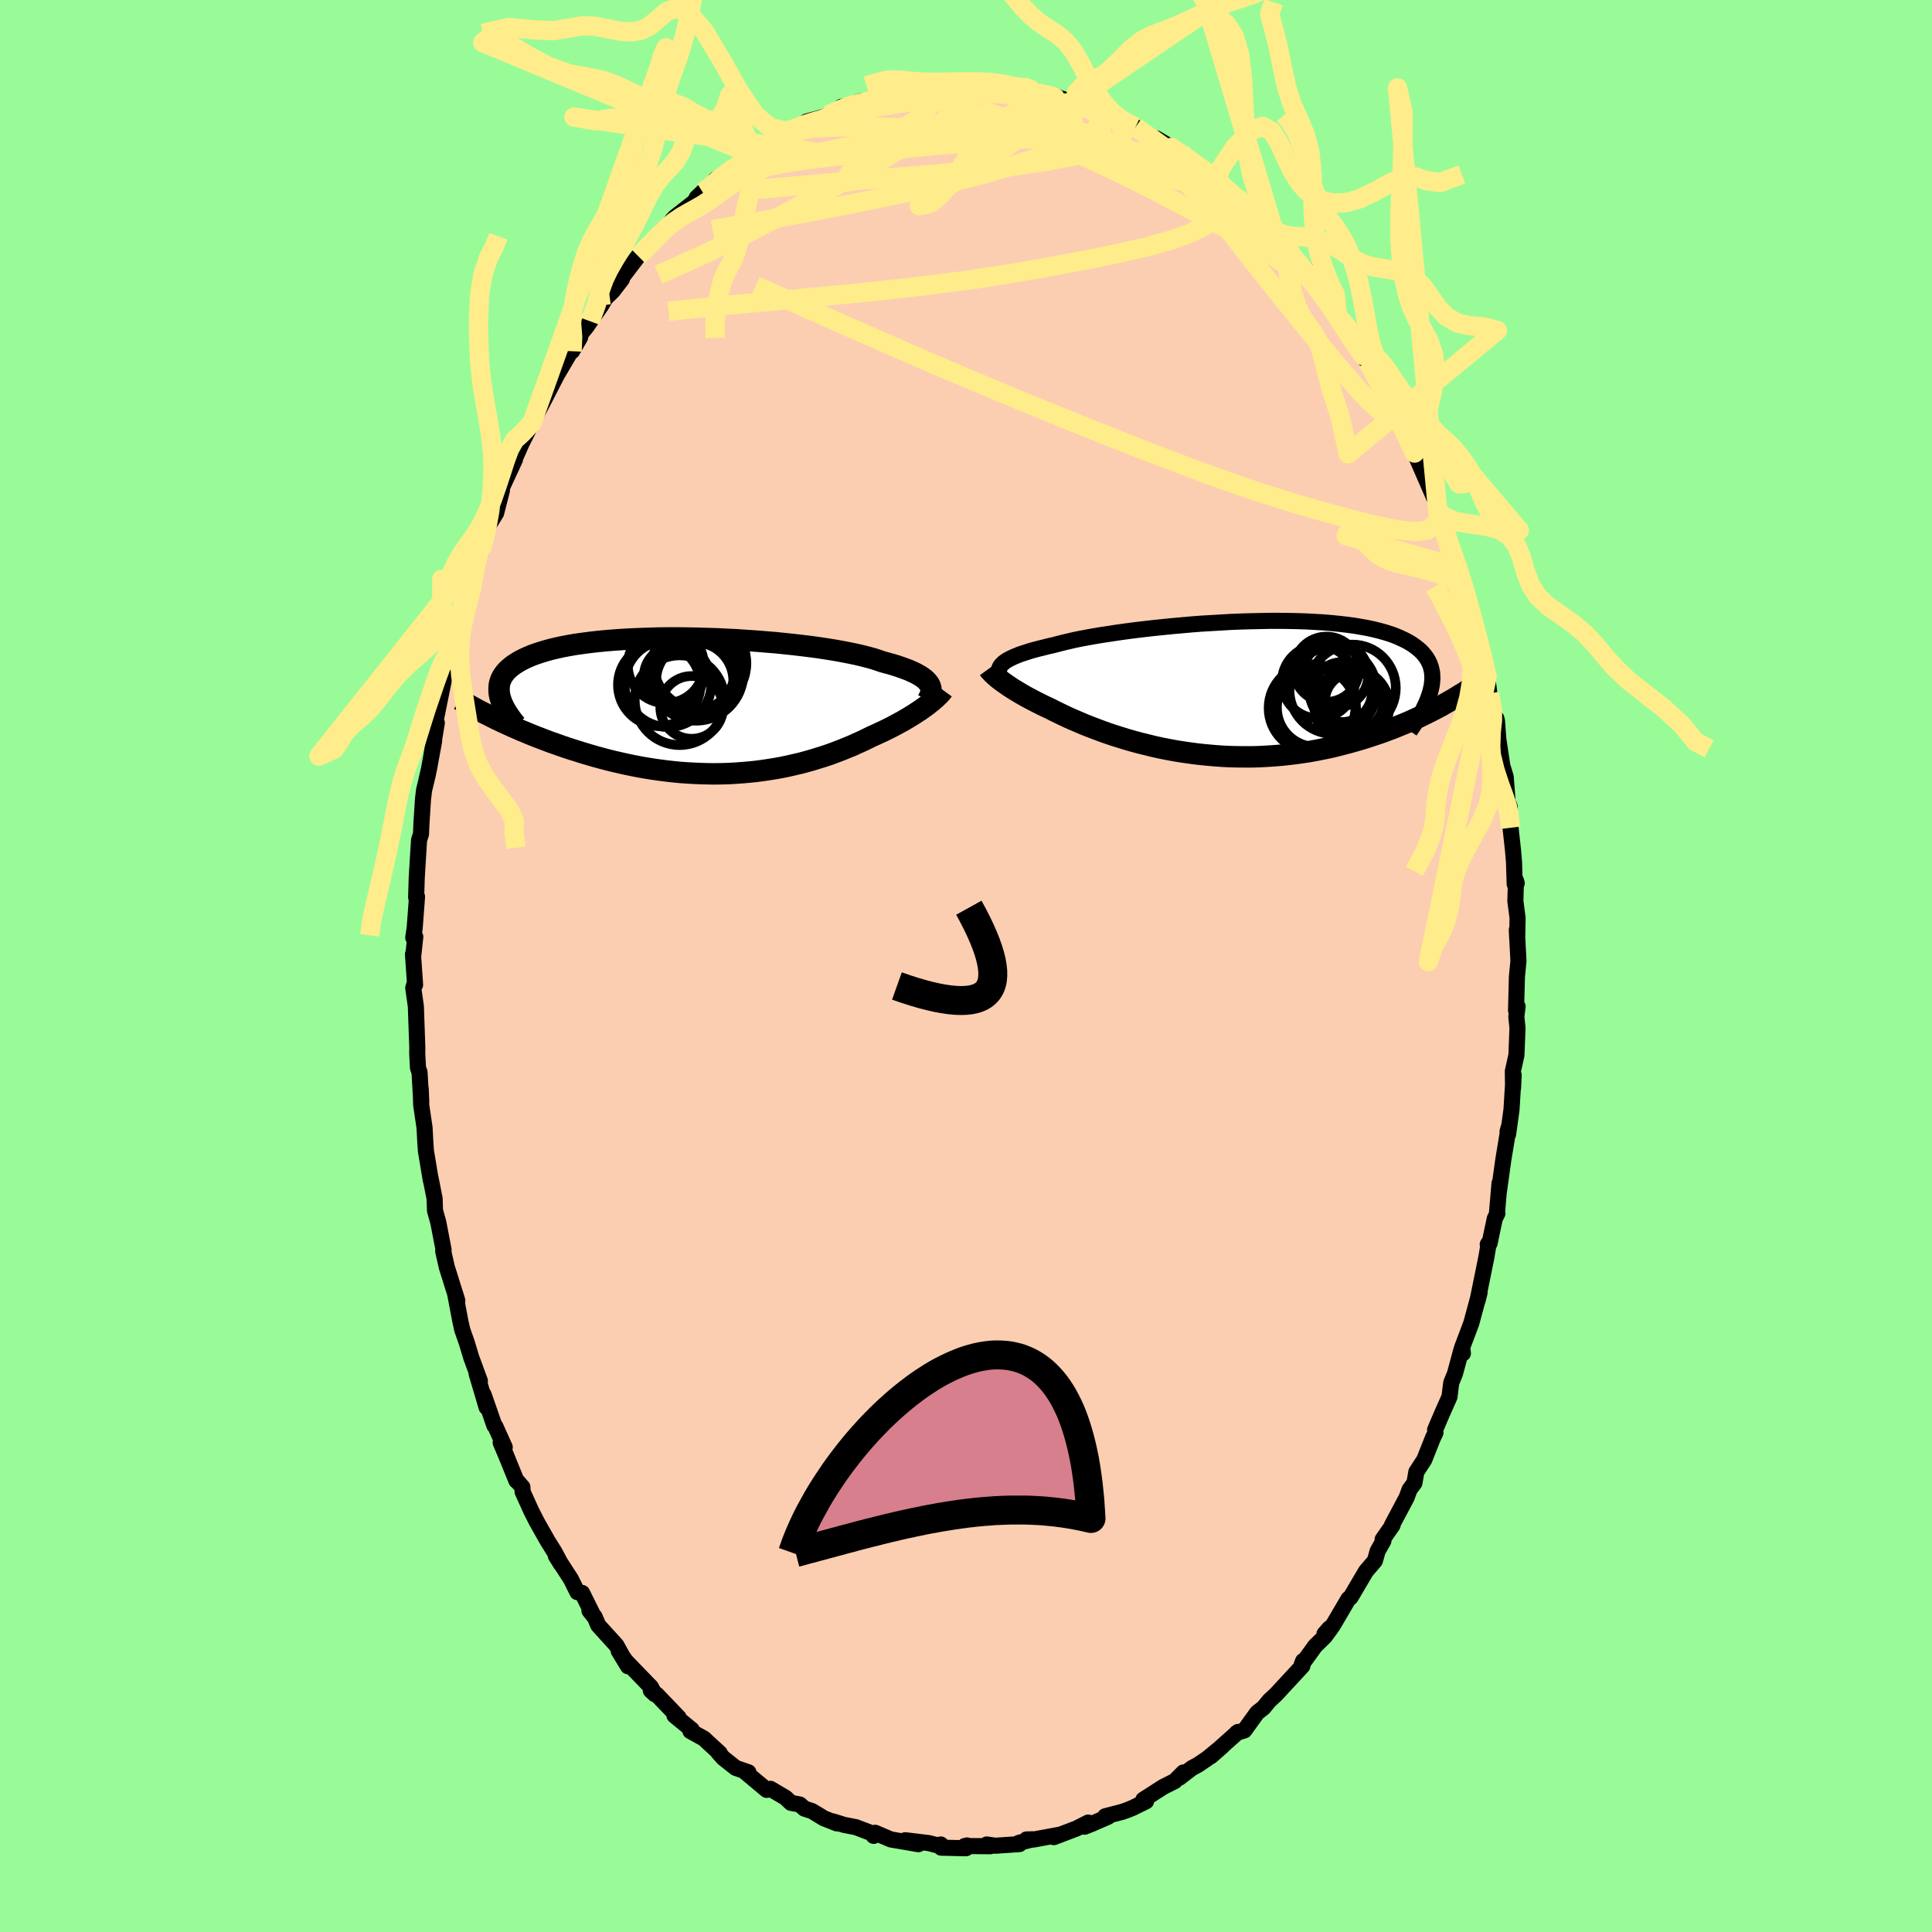 <svg xmlns="http://www.w3.org/2000/svg" width="500" height="500" viewBox="-100 -100 200 200"><defs><clipPath id="c"><path d="m23.78-2.27-.12-.16-.15-.17-.17-.16-.21-.16-.23-.16-.26-.15-.29-.16-.33-.15-.35-.16-.38-.14-.41-.15-.44-.15-.46-.14-.5-.14-.52-.14-.43-.15-.49-.16-.54-.15-.58-.15-.64-.15-.67-.14-.72-.14-.76-.14-.8-.13-.84-.13-.87-.12-.89-.11-.93-.11-.95-.1-.97-.1-.99-.08-1-.08-1.01-.07-1.03-.07-1.03-.05-1.02-.05-1.03-.03L-.26-7l-1.02-.02-1-.01h-1l-.98.01-.97.03-.94.03-.92.04-.9.05-.87.06-.85.07-.82.08-.79.09-.75.1-.73.1-.69.12-.65.12-.63.14-.59.14-.55.15-.53.16-.48.16-.46.17-.42.18-.39.18-.37.19-.33.2-.3.19-.28.21-.25.21-.22.21-.19.22-.17.23-.14.23-.11.24-.09.25-.06.24-.03.26-.01.25.01.26.03.27.06.27-.53 2.23.42.2.44.21.44.2.46.21.46.2.47.21.49.2.5.21.5.2.52.2.52.2.53.2.55.19.55.2.56.19.58.19.58.18.6.19.61.18.62.18.63.17.63.17.65.16.66.15.66.15.68.14.67.13.69.12.69.11.7.1.7.09.71.08.71.07.71.05.71.04.71.03.72.02.71.01.71-.01.72-.02.7-.04.71-.05.7-.06.7-.07.69-.09.68-.1.68-.11.67-.12.67-.14.65-.15.65-.15.63-.17.63-.18.61-.19.61-.19.59-.2.58-.22.56-.21.56-.23.54-.22.52-.24.52-.23.5-.24.48-.24.45-.2.43-.2.43-.2.42-.21.4-.2.39-.21.39-.21.37-.2.35-.21.35-.21.33-.2.32-.21.31-.2.29-.2.28-.2"/></clipPath><clipPath id="b"><path d="m-23.8-2.6.16-.12.19-.13.21-.12.24-.12.27-.13.29-.12.32-.13.35-.12.38-.12.4-.13.43-.12.46-.12.49-.12.51-.13.54-.12.45-.12.51-.13.55-.13.6-.14.64-.13.69-.13.73-.13.77-.13.81-.12.84-.13.87-.12.91-.12.93-.11.95-.11.97-.1.99-.1 1.01-.09 1.01-.09 1.02-.08 1.03-.06 1.03-.06 1.02-.06 1.02-.04 1.02-.03 1-.02.99-.02h.97l.96.01.94.02.91.03.89.05.87.05.83.07.81.08.77.09.75.1.71.12.67.12.65.14.6.15.58.16.54.17.5.18.47.2.43.2.41.21.37.22.34.23.31.24.28.24.25.25.22.27.2.27.16.28.14.29.11.3.08.31.06.31.02.33.01.33-.03.34-.04.35-.08.35-.09.36 1.56 1.15-.41.24-.44.23-.44.23-.45.23-.47.23-.47.23-.49.22-.5.23-.52.22-.52.21-.53.22-.55.21-.56.21-.57.2-.58.19-.6.2-.61.19-.62.18-.64.18-.65.17-.66.17-.67.16-.69.14-.7.14-.71.13-.72.11-.73.1-.74.09-.75.08-.75.06-.76.05-.77.04-.78.02h-.77l-.78-.01-.79-.02-.78-.04-.79-.06-.78-.07-.78-.08-.78-.1-.77-.11-.77-.12-.76-.14-.76-.15-.74-.16-.73-.18-.73-.18-.71-.19-.7-.2-.68-.21-.67-.21-.65-.22-.64-.23-.61-.23-.6-.23-.58-.23-.56-.24-.54-.23-.52-.23-.49-.23-.47-.23-.46-.22-.42-.22-.43-.2-.42-.2-.4-.2-.39-.2-.38-.2-.36-.19-.34-.19-.33-.19-.32-.19-.3-.18-.29-.18-.27-.18-.25-.17-.24-.17-.23-.16"/></clipPath><filter id="a"><feTurbulence baseFrequency=".05" numOctaves="3" result="noise" type="noise"/><feDisplacementMap in="SourceGraphic" in2="noise" scale="2"/></filter></defs><rect width="100%" height="100%" x="-100" y="-100" fill="#98FB98"/><path fill="#FBCEB1" stroke="#000" stroke-linejoin="round" stroke-width="1.667" d="m57.19-.53-.16 1.66-.09 3.46.16-.4-.13 1.04.12 1.19-.11 2.81-.37 1.66.02 1.75.06-1.35-.22 3.58-.35 2.54-.06-.26.12-.45-.55 3.31-.46 3.31.06-.82-.26 3.02.04.09-.27.53-.54 2.57-.19.11.11-.17-.25 1.49-.91 4.49.21-.84L52.3 37l-.49 1.3-.45 1.19.08.61-.16-.36-.66 2.45-.39.96-.18 1.45-.77 1.73-.72 1.69.04.29-.25.51-.91 2.29-.82 1.26-.2 1.15-.5.67-.31.84-1.52 2.86h.07l-1.03 1.47.08.15-.6 1.06-.28 1-.93 1.09-1.59 2.7-.22.16-1.64 2.79-.38.3-.46.53.69-.62-.65.89-1.01.99-1.39 1.92.15-.38-.08.52-2.73 2.95-.68.63-.61.74-.65.51-.09.12-1.24 1.72-.79.25.13-.09-2.82 2.52 1.19-1.04-1.56 1.28-.98.66-.6.32-1.3 1 .42-.55-.9.9-1.19.6-2.06 1.32.28.17-1.34.66-.53.22-.55.2-1.81.47.3.05-1.68.73-.75.3.37-.43-1.22.62-2.34.89.71-.27-2.81.52-.73-.01.67-.02-1.46.37.06.13-2.49.17-.89-.13.36.18-2.64-.02.24-.06-.11.29-2.57-.06-.04-.33-.35.09-.87-.23-2.46-.3 1.36.41-2.85-.49-1.62-.69-.16.32-.1-.12.34.01-2.08-.79-1.23-.24-1.15-.36.42.21-1.35-.53-1.23-.75-.78-.25-.49-.43-.91-.17-.56-.53-1.56-.92-.39.11-2.17-1.81.28-.01-1.32-.46-1.29-1.02-.53-.6.17.1-1.26-1.16-.37-.35-1.41-.78.14-.14-1.79-1.47.43.2-2.27-2.37-.61-.42.41.38-.39-.73-2.61-2.7-.73-1.04.96 1.58-1.2-2.17-1.88-2.07-.38-.89-.53-.62.4.5-1.16-2.34-.49-.08-.67-1.35-1.56-2.41.54.87-.68-1.28-.68-1.08-1.15-2.03-.57-1.12-.9-1.99-.02-.48-.59-.68-.03.02-1.06-2.61-.57-1.34.42.48-.97-2.16-.1-.08-1.12-3.22.31 1.32-1.03-3.48.34.76-.9-2.44-.45-1.5-.48-1.37-.2-.91-.54-2.85.23.75-.82-2.62-.26-.82-.38-1.68.04-.14-.55-2.85-.34-1.22-.04-1.24-.44-2.21.05.34-.51-3.06-.06-.88-.08-1.52-.35-2.37-.05-1.69.06 1.43-.18-3.11-.16-.45-.08-1.52.01-.58-.15-4.27-.27-1.91.16-.52.03.19-.22-3.16.02.24.22-2.04-.21.08.15-1.02.24-3.21-.09.06.06-2.01.24-3.93.2-.6.05-1.16.16-2.48.11-.91.41-1.7-.21.86.31-1.36.53-2.89-.29 1.56.57-3.44-.22.28.18-.93.8-3.96.24-.84.46-1.48-.12-.65.56-1.59.84-2.75-.13-.42.95-2.81-.29.79.98-2.92.22-.52.46-1.96-.25 1.53.42-1.81 1.04-1.68.6-2.35-.16.06 1.51-3.25-.1.1.74-1.67.07-.15 1.06-2.11-.45.58.91-1.45.63-1.18 1.92-3.73-.32.65 1.26-2.14.19-.11.84-1.45-.78.68 1.43-1.76.39-.57 1.13-1.63.45-.77.75-.73.95-1.23-.76.84 1.68-2.22.77-1 1.53-1.44 1.02-1.32.72-.58.26-.42.3-.31 2.04-1.6.19-.39 1.01-.96-.41.38.88-.64.46-.66 2.49-1.52.7-.79-.32.15 1.07-.37.27-.58 1.57-.63 1.81-1.24.06-.07.21-.11 2.03-.74-.48-.09 2.36-.64.37-.18.91-.72.35-.02 1.68-.55-.22.25.94-.24 1.87-.67.74-.29-.19.26 1.22-.25 1.14-.25-.24-.01 1.74-.02.98-.08 1.25-.36.49.07 2.27.01.12-.13 1.1.17.97.07h1.26l-.8.19.24-.06 2 .42-.18-.38 1.15.23 2.45.62-.87-.22 3.13.95-1.28-.16.94.05 1.7.54 1.91.75.57.29-.43.09 2 .58.43.25.97.72.56.35.64.12 1.55.92.24.61h.79l.83.75 1.54 1.05 1.32.91-.44-.34.55.49 1.69 1.63.19.02 1.33 1.28.31.34.73.73 1.66 1.53.21.78 1.6 1.44.07.15-.38-.32 1.85 1.74 1.25 1.91-.15-.21 1.5 1.94-.95-1.14 1.42 2.11.45.49.82.99.56 1.61 1.34 1.8-.04-.1.66.96-.02.41 1.57 2.53.39.82.76.98.11.71.59 1.58 1.02 1.76-.48-.82.28.52 2.18 5 .33 1.37-.13-.5.33.51.32 1.5.75 2.23.32.49.58 2.14-.18-.88.33.87.96 3.09.42 2.08-.19-.35.68 2.21.17.11.5 2.85.14.41.23 1.77.55 2.49.17.08.07.29.13 1.81.42 2.81.35 1.14.26 3.36.16-.23-.06-.2.14 2.34.26 2.36.1 1.19.07 2.28.21-.09-.08-.28-.06 2.12.23 1.76-.04 2.1-.04-.87.17 3.21-.16 1.66" filter="url(#a)"/><path fill="#fff" d="m-23.8-2.6.16-.12.19-.13.21-.12.24-.12.27-.13.29-.12.32-.13.35-.12.38-.12.4-.13.43-.12.46-.12.49-.12.51-.13.54-.12.45-.12.51-.13.55-.13.6-.14.64-.13.69-.13.73-.13.77-.13.81-.12.84-.13.87-.12.91-.12.93-.11.95-.11.97-.1.99-.1 1.01-.09 1.01-.09 1.02-.08 1.03-.06 1.03-.06 1.02-.06 1.02-.04 1.02-.03 1-.02.99-.02h.97l.96.01.94.02.91.03.89.05.87.05.83.07.81.08.77.09.75.1.71.12.67.12.65.14.6.15.58.16.54.17.5.18.47.2.43.2.41.21.37.22.34.23.31.24.28.24.25.25.22.27.2.27.16.28.14.29.11.3.08.31.06.31.02.33.01.33-.03.34-.04.35-.08.35-.09.36 1.56 1.15-.41.24-.44.23-.44.23-.45.23-.47.23-.47.23-.49.22-.5.23-.52.22-.52.21-.53.22-.55.21-.56.21-.57.2-.58.19-.6.2-.61.19-.62.18-.64.18-.65.17-.66.17-.67.16-.69.14-.7.14-.71.13-.72.11-.73.1-.74.09-.75.08-.75.06-.76.05-.77.04-.78.02h-.77l-.78-.01-.79-.02-.78-.04-.79-.06-.78-.07-.78-.08-.78-.1-.77-.11-.77-.12-.76-.14-.76-.15-.74-.16-.73-.18-.73-.18-.71-.19-.7-.2-.68-.21-.67-.21-.65-.22-.64-.23-.61-.23-.6-.23-.58-.23-.56-.24-.54-.23-.52-.23-.49-.23-.47-.23-.46-.22-.42-.22-.43-.2-.42-.2-.4-.2-.39-.2-.38-.2-.36-.19-.34-.19-.33-.19-.32-.19-.3-.18-.29-.18-.27-.18-.25-.17-.24-.17-.23-.16" filter="url(#a)" transform="translate(27.67 -28.78)"/><path fill="#fff" d="m23.78-2.27-.12-.16-.15-.17-.17-.16-.21-.16-.23-.16-.26-.15-.29-.16-.33-.15-.35-.16-.38-.14-.41-.15-.44-.15-.46-.14-.5-.14-.52-.14-.43-.15-.49-.16-.54-.15-.58-.15-.64-.15-.67-.14-.72-.14-.76-.14-.8-.13-.84-.13-.87-.12-.89-.11-.93-.11-.95-.1-.97-.1-.99-.08-1-.08-1.01-.07-1.03-.07-1.03-.05-1.02-.05-1.03-.03L-.26-7l-1.02-.02-1-.01h-1l-.98.01-.97.03-.94.03-.92.04-.9.05-.87.06-.85.07-.82.08-.79.09-.75.1-.73.1-.69.12-.65.12-.63.14-.59.14-.55.15-.53.16-.48.16-.46.17-.42.18-.39.18-.37.19-.33.2-.3.19-.28.21-.25.21-.22.21-.19.22-.17.23-.14.23-.11.24-.09.25-.06.24-.03.26-.01.25.01.26.03.27.06.27-.53 2.23.42.2.44.21.44.2.46.21.46.2.47.21.49.2.5.21.5.2.52.2.52.2.53.2.55.19.55.2.56.19.58.19.58.18.6.19.61.18.62.18.63.17.63.17.65.16.66.15.66.15.68.14.67.13.69.12.69.11.7.1.7.09.71.08.71.07.71.05.71.04.71.03.72.02.71.01.71-.01.72-.02.7-.04.71-.05.7-.06.7-.07.69-.09.68-.1.68-.11.67-.12.67-.14.65-.15.65-.15.63-.17.63-.18.61-.19.61-.19.59-.2.58-.22.56-.21.56-.23.54-.22.52-.24.52-.23.5-.24.48-.24.45-.2.43-.2.43-.2.42-.21.4-.2.39-.21.39-.21.37-.2.35-.21.35-.21.33-.2.32-.21.31-.2.29-.2.28-.2" filter="url(#a)" transform="translate(-27.6 -26.93)"/><g fill="none" stroke="#000" transform="translate(27.67 -28.78)"><path stroke-linejoin="round" stroke-width="1.667" d="m-24.17-1.36-.05-.12-.03-.13-.01-.12v-.13l.02-.12.05-.12.06-.13.09-.12.11-.12.13-.13.16-.12.19-.13.21-.12.24-.12.27-.13.29-.12.32-.13.35-.12.38-.12.4-.13.43-.12.46-.12.49-.12.51-.13.54-.12.45-.12.51-.13.55-.13.6-.14.64-.13.69-.13.73-.13.77-.13.81-.12.84-.13.87-.12.91-.12.93-.11.95-.11.97-.1.99-.1 1.01-.09 1.01-.09 1.02-.08 1.03-.06 1.03-.06 1.02-.06 1.02-.04 1.02-.03 1-.02.99-.02h.97l.96.01.94.02.91.03.89.05.87.05.83.07.81.08.77.09.75.1.71.12.67.12.65.14.6.15.58.16.54.17.5.18.47.2.43.2.41.21.37.22.34.23.31.24.28.24.25.25.22.27.2.27.16.28.14.29.11.3.08.31.06.31.02.33.01.33-.03.34-.04.35-.08.35-.09.36-.12.37-.14.38-.16.38-.18.39-.2.4-.23.4-.24.41-.25.41-.28.42-.29.42" filter="url(#a)"/><path stroke-linejoin="round" stroke-width="2.222" d="m-25.33-1.98.08.11.1.11.11.12.12.13.14.13.15.14.16.14.18.15.2.15.21.16.23.16.24.17.25.17.27.18.29.18.3.18.32.19.33.19.34.19.36.19.38.2.39.2.4.2.42.2.43.2.42.22.46.22.47.23.49.23.52.23.54.23.56.24.58.23.6.23.61.23.64.23.65.22.67.21.68.21.7.2.71.19.73.18.73.18.74.16.76.15.76.14.77.12.77.11.78.1.78.08.78.07.79.06.78.04.79.02.78.01h.77l.78-.02.77-.04.76-.05.75-.06.75-.08.74-.09.73-.1.72-.11.71-.13.7-.14.69-.14.67-.16.66-.17.65-.17.64-.18.62-.18.61-.19.6-.2.58-.19.57-.2.56-.21.55-.21.53-.22.52-.21.52-.22.5-.23.49-.22.47-.23.47-.23.45-.23.44-.23.44-.23.41-.24.41-.23.4-.23.38-.23.37-.23.37-.22.35-.23.34-.22.33-.22.32-.22.31-.22" filter="url(#a)"/><circle cx="8.812" cy="-.627" r="3.776" clip-path="url(#b)" filter="url(#a)"/><circle cx="8.182" cy="2.078" r="4.524" clip-path="url(#b)" filter="url(#a)"/><circle cx="8.577" cy="2.033" r="4.062" clip-path="url(#b)" filter="url(#a)"/><circle cx="11.252" cy=".423" r="3.102" clip-path="url(#b)" filter="url(#a)"/><circle cx="9.642" cy="-1.942" r="3.38" clip-path="url(#b)" filter="url(#a)"/><circle cx="10.572" cy="-1.367" r="3.408" clip-path="url(#b)" filter="url(#a)"/><circle cx="12.272" cy="1.888" r="3.882" clip-path="url(#b)" filter="url(#a)"/><circle cx="12.327" cy=".003" r="4.496" clip-path="url(#b)" filter="url(#a)"/><circle cx="12.512" cy="1.418" r="3.032" clip-path="url(#b)" filter="url(#a)"/><circle cx="10.322" cy=".243" r="4.506" clip-path="url(#b)" filter="url(#a)"/></g><g fill="none" stroke="#000" transform="translate(-27.6 -26.93)"><path stroke-linejoin="round" stroke-width="2.222" d="m23.59-.54.11-.18.1-.18.08-.17.05-.18.04-.17.01-.17-.01-.17-.04-.17-.06-.17-.09-.17-.12-.16-.15-.17-.17-.16-.21-.16-.23-.16-.26-.15-.29-.16-.33-.15-.35-.16-.38-.14-.41-.15-.44-.15-.46-.14-.5-.14-.52-.14-.43-.15-.49-.16-.54-.15-.58-.15-.64-.15-.67-.14-.72-.14-.76-.14-.8-.13-.84-.13-.87-.12-.89-.11-.93-.11-.95-.1-.97-.1-.99-.08-1-.08-1.01-.07-1.03-.07-1.03-.05-1.02-.05-1.03-.03L-.26-7l-1.02-.02-1-.01h-1l-.98.01-.97.03-.94.03-.92.04-.9.05-.87.06-.85.07-.82.08-.79.09-.75.1-.73.1-.69.12-.65.12-.63.14-.59.14-.55.15-.53.16-.48.16-.46.17-.42.18-.39.18-.37.19-.33.2-.3.19-.28.21-.25.21-.22.21-.19.22-.17.23-.14.23-.11.24-.09.25-.06.24-.03.26-.01.25.01.26.03.27.06.27.08.27.1.28.12.28.14.29.16.28.18.3.2.29.21.3.23.3.25.3" filter="url(#a)"/><path stroke-linejoin="round" stroke-width="2.222" d="m25.23-1.63-.11.15-.13.16-.15.16-.17.16-.18.18-.2.17-.21.19-.24.18-.24.2-.26.19-.28.2-.29.2-.31.2-.32.21-.33.2-.35.21-.35.21-.37.2-.39.21-.39.21-.4.2-.42.21-.43.2-.43.2-.45.2-.48.24-.5.24-.52.23-.52.24-.54.22-.56.23-.56.21-.58.22-.59.2-.61.19-.61.19-.63.18-.63.17-.65.15-.65.15-.67.14-.67.12-.68.11-.68.1-.69.09-.7.07-.7.06-.71.05-.7.04-.72.02-.71.01-.71-.01-.72-.02-.71-.03-.71-.04-.71-.05-.71-.07-.71-.08-.7-.09-.7-.1-.69-.11-.69-.12-.67-.13-.68-.14-.66-.15-.66-.15-.65-.16-.63-.17-.63-.17-.62-.18-.61-.18-.6-.19-.58-.18-.58-.19-.56-.19-.55-.2-.55-.19-.53-.2-.52-.2-.52-.2-.5-.2-.5-.21-.49-.2-.47-.21-.46-.2-.46-.21-.44-.2-.44-.21-.42-.2-.41-.21-.4-.2-.4-.2-.38-.19-.37-.2-.36-.2-.35-.19-.34-.19-.33-.19-.32-.19" filter="url(#a)"/><circle cx="-.333" cy="-3.339" r="4.874" clip-path="url(#c)" filter="url(#a)"/><circle cx="-3.468" cy="-4.214" r="3.938" clip-path="url(#c)" filter="url(#a)"/><circle cx="-3.258" cy="-2.299" r="4.496" clip-path="url(#c)" filter="url(#a)"/><circle cx="-.483" cy="-2.589" r="3.996" clip-path="url(#c)" filter="url(#a)"/><circle cx="-2.678" cy="-3.079" r="3.064" clip-path="url(#c)" filter="url(#a)"/><circle cx="-4.158" cy="-2.174" r="4.27" clip-path="url(#c)" filter="url(#a)"/><circle cx=".067" cy="-4.404" r="4.798" clip-path="url(#c)" filter="url(#a)"/><circle cx="-.573" cy="-3.789" r="4.298" clip-path="url(#c)" filter="url(#a)"/><circle cx="-2.048" cy="-.584" r="4.644" clip-path="url(#c)" filter="url(#a)"/><circle cx="-.798" cy=".161" r="3.248" clip-path="url(#c)" filter="url(#a)"/></g><g fill="none" stroke="#FFEC8B" stroke-linejoin="round" stroke-width="2"><path d="m22.3-84.13 1.02.82 1.09.83.95.74.84.71.84.74.84.77.83.77.79.76.72.7.63.62.49.51.31.34.12.14-.11-.08-.32-.28-.53-.49-.75-.7-.98-.92-1.18-1.14-1.36-1.33m-44.88-5.78.37-.08 1.01-.13 1.48-.14 1.79-.09 2.02-.04 2.17.02 2.3.08 2.38.13 2.48.19 2.56.22 2.62.25 2.66.26 2.66.27 2.64.31 2.61.33 2.53.34 2.36.27 2.08.11" filter="url(#a)"/><path d="m32.22-74.96 1 .92.49.5.43.5.45.57.35.51.15.34-.09.1-.34-.11-.56-.32-.79-.51-1.04-.72-1.31-.98-1.65-1.32-2.03-1.7-2.44-2.11-2.87-2.49-3.25-2.83" filter="url(#a)"/><path d="m25.55-81.76.68.72.54.81.2.75-.11.71-.43.72-.73.75-1.08.75-1.47.72-1.89.68-2.33.65-2.77.64-3.23.67-3.71.71-4.22.74-4.73.73-5.22.67-5.69.62-6.16.59-6.69.61-7.31.74" filter="url(#a)"/><path d="m-7.71-90.21 1.22-.11 1.34.17 1.63.41 1.97.6 2.28.76 2.53.9 2.7 1.04 2.81 1.15 2.87 1.24 2.91 1.33 2.91 1.41 2.92 1.49 2.92 1.54 2.91 1.54 2.83 1.41 2.56 1.07" filter="url(#a)"/><path d="m13.07-88.81 1.3.55.66.36.46.33.39.33.28.35.13.36-.03.36-.22.37-.42.37-.64.37-.87.38-1.12.37-1.4.37-1.71.35-2.04.36-2.39.34-2.72.34-3.04.32-3.37.3-3.76.3-4.23.35-4.77.43-5.25.45" filter="url(#a)"/><path d="m21.27-84.74.36.42.51.35.5.39.29.32-.04.19-.42.04-.76-.1-1.08-.24-1.42-.39-1.83-.59-2.31-.82-2.88-1.07-3.51-1.31-4.27-1.61" filter="url(#a)"/><path d="m23.13-83.38 1.21.83.65.5.29.33.1.29-.05.27-.25.19-.49.08-.77-.05-1.1-.2-1.47-.36-1.91-.58-2.43-.83-3.01-1.11-3.58-1.36-4.14-1.56-4.69-1.74" filter="url(#a)"/><path d="m-27.27-80.12 1.04-.65 1.63-.76 2-.71 2.21-.57 2.39-.43 2.64-.37 2.93-.35 3.18-.36 3.35-.35 3.43-.33 3.48-.28 3.51-.23 3.53-.22 3.52-.2 3.47-.15m12.94 6.46.99.96.79.8.8.83.77.84.68.75.53.61.39.47.26.35.14.25-.03.12-.22-.05-.45-.26-.7-.48-.93-.69-1.17-.89-1.41-1.11-1.68-1.35-1.97-1.64-2.28-1.99-2.58-2.37" filter="url(#a)"/><path d="m17.55-86.85.87.63.94.64 1.06.76 1.17.88 1.23.97 1.27 1.02 1.3 1.06 1.27 1.05 1.21 1.02 1.12.97 1.03.92.93.85.81.73.64.57.44.36.24.2.11.09-.12-.08m-59.93-6.29.16.02.94-.45 1.45-.66 1.7-.68 1.8-.6 1.89-.51 2-.46 2.14-.46 2.26-.46 2.35-.45 2.38-.42 2.39-.39 2.39-.35 2.38-.33 2.34-.31 2.28-.31 2.18-.29 2.08-.26 1.98-.23 1.77-.25m-19.52-2.12.32.09.83-.04 1.02-.05 1.15-.02 1.26-.01 1.36.01 1.41.03 1.4.04 1.35.07 1.26.08 1.14.1 1.01.09.85.09.71.07.57.05.45.03h.34l.24-.02.07-.04-.15-.08-.47-.14-.82-.18-1.04-.18m34.82 27.93.51.87.53 1 .55 1.03.46.9.32.72.17.53.03.35-.12.18-.25.01-.39-.16-.55-.38-.76-.66-.99-1.01-1.23-1.38-1.47-1.73-1.74-2.09-2.02-2.47-2.34-2.89-2.64-3.32-2.89-3.71-3.19-4.12" filter="url(#a)"/><path d="m-14.16-88.05.54-.31.75-.35.87-.3.93-.27.96-.24.96-.24.91-.23.83-.21.72-.16.6-.13.5-.09.39-.06.28-.03h.15l-.03.04-.24.1-.53.16-.85.22-1.16.27-1.47.3-1.8.32m21.28-.14 1.09.22 1.1.42.79.44.41.43.1.42-.16.43-.39.47-.63.5-.91.54-1.19.57-1.5.63-1.81.66-2.14.71-2.47.73-2.83.75-3.25.78-3.69.82-4.16.86-4.58.9-4.98.91-5.47.99m75.06 28.99.09.7-.34.83-.84.58-1.42.16-2.03-.26-2.65-.58-3.27-.84-3.88-1.1-4.52-1.42-5.18-1.82-5.9-2.23-6.63-2.62-7.39-3.01-8.13-3.43-8.85-3.87-9.64-4.27m3.69-16.17 1.41-.53 1.26-.39 1.41-.38 1.5-.36 1.55-.34 1.57-.3 1.6-.27 1.62-.25 1.61-.24 1.55-.24 1.41-.23 1.23-.21 1.04-.17.89-.13.78-.12.87-.1" filter="url(#a)"/><path d="m-1.62-91.18.84.06.89.06.66.12.38.2.09.28-.18.35-.43.44-.64.51-.83.63-1.02.74-1.26.87-1.55 1.03-1.91 1.18-2.32 1.37-2.78 1.58-3.22 1.78-3.64 1.98-4.01 2.1-4.4 2.15-4.88 2.2m65.72-1.82.33.4.92 1.11.93 1.2.81 1.11.7 1 .65.94.63.93.6.91.56.86.48.75.36.57.21.33.04.08-.15-.2-.31-.46-.49-.71-.65-.99-.84-1.28-1.02-1.56m-64.04-12.38 1-.86 1.27-.91 1.11-.73 1.01-.61 1.03-.58 1.11-.61 1.16-.62 1.16-.61 1.1-.56 1.03-.51.95-.45.85-.39.73-.33.57-.27.39-.19.18-.12-.01-.02-.23.08-.44.18-.72.31-1.18.46M48.5-39.27l.69 1.2.76 1.48.65 1.3.54 1.13.47 1.08.45 1.11.44 1.17.43 1.21.39 1.22.32 1.23.22 1.24.15 1.27.15 1.36.23 1.46.37 1.52.48 1.47.47 1.28.33.99.16.82.17 1.42" filter="url(#a)"/><path d="m-1.62-91.18-1.09 1.03-.98 1.04-.85.96-.75.68-.7.42-.67.26-.68.24-.7.36-.73.56-.72.7-.69.73-.67.66-.63.64-.58.8-.5.92-.41.49m-12.98 15.68-.06-1.36.19-1.62.29-1.69.35-1.34.4-.91.45-.77.44-1 .42-1.42.39-1.77.38-1.86.39-1.64.45-1.28.58-.92.76-.78.91-.93.88-1.24.45-.93M-50-96.55l2.68-.61 2.47.24 2.11.1 1.63-.27 1.38-.24 1.33.05 1.34.26 1.28.25 1.16.07 1.01-.18.9-.45.83-.71.88-.75 1.03-.38 1.29.55 1.57 1.83 1.79 2.96 1.83 3.26 1.7 2.51 1.51 1.24 1.3.33.7.02" filter="url(#a)"/><path d="m-21.99-83.95-2.46-6.21-.39 1.22-.69 1.32-1.19.07-1.35-.69-1.22-.72-1.02-.38-.94-.1-1.01-.1-1.18-.35-1.36-.63-1.45-.69-1.48-.52-1.56-.3-1.8-.33-2.17-.78-2.41-1.31-2.16-1.32-1.34-.51-.86.69 28.04 11.64-1.18-1.66-1.04-1.24-1.04-.1-1.17.03-1.22-.27-1.14-.51-1.03-.52-.96-.32-.93-.02-.94.24-.96.3-.99.2-1.05.04-1.19.04-1.47.24-2.29-.38 24.65 3.56-.25.05-.72.15-.77.19-.84.28-.88.35-.88.4-.85.39-.8.36-.8.38-.81.43-.8.49-.79.54-.74.55-.7.5-.69.45-.71.41-.75.41-.77.45-.75.51-.73.59-.75.73-.94.97-1.27 1.26" filter="url(#a)"/><path d="m-37.77-68.37-.32-2.32.53-.81.51-.87.36-1.43.35-1.85.51-1.84.68-1.59.78-1.34.76-1.24.64-1.35.53-1.55.42-1.72.38-1.75.38-1.65.42-1.47.49-1.4.57-1.57.6-1.98.57-2.41.43-2.51.25-2.14.64-1.04" filter="url(#a)"/><path d="m-38.9-66.74.63-1.72.4-1.48.42-1.15.47-.98.56-.98.67-1.1.73-1.28.75-1.4.71-1.45.67-1.36.66-1.17.7-.92.74-.78.72-.8.58-.96.39-1.09.27-1.05.31-.91.48-.73m-12.74 24.41.06-1.47-.11-1.43.14-1.5.28-1.59.35-1.57.39-1.46.43-1.31.51-1.16.61-1.11.69-1.17.73-1.36.71-1.59.64-1.74.58-1.77.53-1.73.51-1.64.55-1.54.59-1.4.58-1.24.4-1.23.12-1.42.43-.98-13.86 38.79-1.03 1.11-.77.7-.53.94-.44 1.19-.43 1.34-.46 1.39-.48 1.37-.5 1.25-.5 1.07-.51.89-.53.77-.56.77-.6.86-.56.99-.49 1.11-.4 1.16-.27.88 3.88-4.93.46-1.78.34-1.91.22-1.89.11-1.86-.02-1.91-.2-1.99-.32-2.03-.36-2-.29-1.91-.18-1.89-.1-2.04-.03-2.29.11-2.44.35-2.25.59-1.74.66-1.29.35-.92" filter="url(#a)"/><path d="m-46.59-12.24-.21-1.65.05-1.09-.43-1.02-.82-1.12-.94-1.23-.88-1.28-.69-1.3-.47-1.31-.32-1.38-.25-1.5-.26-1.62-.27-1.7-.23-1.71-.12-1.65.03-1.59.2-1.52.32-1.49.37-1.41.33-1.32.23-1.35.42-1.97-16.46 20.72 1.58-.7.5-.7.5-.89.84-.9 1.01-.86.95-.93.87-1.05.88-1.16 1.01-1.19 1.16-1.15 1.22-1.06 1.13-1.04.83-1.18.38-1.55-.14-1.97v-1.97l3.05-.29-2.22 7.57-.37.72-.57 1.13-.53 1.46-.51 1.5-.47 1.38-.39 1.24-.35 1.13-.33 1.05-.35 1-.36.97-.36.98-.32 1.04-.3 1.15-.28 1.3-.28 1.47-.32 1.61-.36 1.75-.41 1.82-.42 1.81-.41 1.76-.39 1.75-.21 1.56M54.18-28.2l.32 1.65v1.1l-.13 1.23-.05 1.47.07 1.59.06 1.6-.08 1.52-.34 1.46-.61 1.44-.78 1.45-.82 1.47-.71 1.41-.5 1.28-.27 1.12-.12.98-.1.96-.21 1.03-.35 1.13-.49 1.11-.64 1.08-.56 1.67 6.08-29.52-.23-.97-.3-1.3-.31-1.23-.32-1.19-.32-1.22-.35-1.29-.36-1.29-.36-1.2-.35-1.09-.34-1.02-.36-1.05-.39-1.14-.39-1.17-.36-1.04-.23-.63-.03.07 3.7 11.53-.65-1.97-.69-1.57-.67-.97-.77-.56-.96-.37-1.12-.31-1.2-.3-1.16-.27-1.07-.26-.95-.35-.9-.56-.91-.89-.99-.98-.98-.43-.28.44 11.59 3.31-.02 1.81.31 1.89.28 1.59.27 1.34.27 1.24.22 1.25.11 1.35-.07 1.46-.26 1.53-.43 1.57-.55 1.56-.62 1.58-.64 1.62-.57 1.65-.39 1.64-.2 1.51-.11 1.32-.16 1.1-.33 1.06-.56 1.37-1.07 2.01m30.51-12.69-1.4-.74-1.5-1.82-1.92-1.75-1.95-1.51-1.64-1.31-1.29-1.21-1.05-1.19-.97-1.18-1.04-1.13-1.21-1.03-1.33-.94-1.32-.92-1.11-1.04-.78-1.22-.51-1.39-.41-1.42-.5-1.25-.73-.97-1.01-.65-1.32-.37-1.61-.22-1.67-.28-1.26-.56-.58-.65-4.15-43.67.58 2.47v2.26l-.04 1.95-.08 2.03L45-79.9l-.1 2.42.02 2.35.16 2.12.26 1.86.35 1.61.45 1.38.56 1.22.64 1.13.63 1.19.46 1.38.11 1.75-.28 2.13-.56 2.3-.56 1.98-.42 1.23-.28.75-2.28-4.73-.15-1.87-.49-1.56-.62-1-.55-.94-.42-1.2-.33-1.48-.29-1.65-.3-1.64-.33-1.54-.36-1.37-.41-1.24-.47-1.11-.56-1.04-.63-.97-.69-.95-.66-.99-.59-1.14-.48-1.41-.44-1.72-.5-1.88-.65-1.73-.74-1.22-.53-.64" filter="url(#a)"/><path d="m39.7-65.86.83 1.25.86.81.79.56.71.64.67.85.65 1 .63 1.07.63 1.04.65.97.73.85.82.77.92.76.95.82.95.93.86 1.03.73 1.1.59 1.12.5 1.14.5 1.15.59 1.09.74.9.82.56.8.16.66.19-18.85-22.24-.2-2.2-.37-.7-.41-.9-.44-1.22-.46-1.44-.37-1.64-.21-1.97-.07-2.27-.07-2.39-.23-2.19-.48-1.83-.66-1.54-.68-1.53-.58-1.79-.46-2.11-.45-2.21-.49-1.91-.37-1.36.41-1.23" filter="url(#a)"/><path d="m37.01-69.45 1.06 1.52.8 1.1.75 1.03.75.98.74.87.75.74.75.69.75.74.73.85.68.95.64 1.01.62 1 .61.93.62.88.64.88.68 1.03.76 1.34.86 1.63.84 1.37.59-.04-17.74-23.42-.41-.67-.76-.99-.78-1.21-.71-1.34-.64-1.4-.57-1.48-.49-1.65-.38-1.97-.24-2.36-.14-2.69-.15-2.74-.28-2.45-.54-1.87-.77-1.23-.92-.85-.91-.88-.79-1.3-.64-1.85-.53-2.32-.46-2.57-.75-1.86 10.19 34.09.81 1.37.23 1.24.23 1.31.35 1.43.43 1.35.52 1.07.55.8.54.71.46.84.4 1.07.35 1.29.34 1.4.37 1.35.38 1.19.34 1.03.28 1 .29 1.29.47 2.2 15.45-12.77-1.43-.38-1.4-.1-1.33-.3-1.14-.67-.91-.97-.74-1.08-.72-1.01-.83-.82-.99-.56-1.15-.33-1.23-.2-1.17-.2-1.02-.32-.88-.47-.79-.56-.82-.55-.88-.48-.96-.38-.99-.24-.97-.1-.96-.04-.98-.2-1.05-.55-1.32-.97" filter="url(#a)"/><path d="m51.34-81.93-2.24.82-1.44-.18-1.12-.41-1.19.03-1.41.6-1.57.88-1.57.75-1.44.42-1.25.05-1.08-.22-.95-.43-.86-.66-.79-.93-.73-1.22-.67-1.41-.65-1.42-.73-1.14-.94-.52-1.25.47-1.59 1.64-1.49 2.22-.39 1.17-4.72-3.32.43.45.71.45.86.57.88.6.81.58.74.58.72.59.72.64.74.67.77.72.78.76.8.8.8.84.79.85.75.82.69.76.65.73.67.75.76.9.78.98.34.45m-18.91-16.6-.74-.35-.8-.46-.76-.6-.81-.84-.86-1.16-.83-1.46-.8-1.54-.78-1.38-.84-1.05-.9-.75-.94-.61-.94-.64-.88-.74-.79-.82-.71-.84-.66-.82-.66-.89-.71-1.07-.82-1.37-.96-1.61-1.08-1.68-1.21-1.39-1.26-.81-1.28-.29" filter="url(#a)"/><path d="m11.37-89.35-.48.01h-.53l-.81.1-.95.19-.99.24-.94.2-.85.18-.73.18-.65.21-.59.28-.6.39-.66.54-.73.76-.82 1.03-.87 1.29-.92 1.43-.93 1.36-.94 1.13-1 .83-1.22.3 37.34-25.28-.91 2.17-1.49 1.08-1.53.53-1.41.45-1.31.54-1.23.58-1.17.56-1.13.51-1.1.46-1.05.4-1.04.4-1.03.56-1.09.88-1.16 1.18-1.25 1.18-1.27.79-1.16.49-.74.83.28 1.15M7-90.59l-.79-.34-.69-.04-.63-.09-.54-.12-.54-.11-.6-.1-.72-.07-.81-.05-.91-.02H-.2l-1.01.01-1.01.02-1.01.01-.96-.01-.9-.04-.84-.07-.76-.08-.71-.05-.69.03-.84.19-1.38.4" filter="url(#a)"/></g><path fill="none" stroke="#000" stroke-linejoin="round" stroke-width="3" d="M-7.15 2.07Q7.74 7.38.295-6.034" filter="url(#a)"/><path fill="#D77F8C" stroke="#000" stroke-linejoin="round" stroke-width="3" d="m-17.95 60.75.16-.45.16-.46.18-.46.19-.47.2-.46.21-.47.22-.47.23-.47.24-.47.26-.47.26-.47.26-.47.28-.47.29-.47.29-.46.31-.47.31-.46.31-.46.33-.46.33-.45.34-.45.34-.44.35-.44.36-.44.36-.43.37-.43.38-.42.37-.41.39-.41.38-.39.39-.4.4-.38.4-.38.4-.36.4-.36.41-.35.41-.34.41-.33.42-.32.41-.31.42-.3.42-.29.42-.27.42-.27.42-.25.42-.24.42-.22.42-.21.42-.2.42-.18.41-.17.42-.16.42-.14.41-.12.41-.11.41-.09.4-.07.4-.06.4-.04.4-.02h.39l.39.02.38.03.38.05.37.08.37.09.36.11.36.14.35.15.35.18.34.2.33.22.33.24.32.27.31.29.3.31.3.34.29.36.28.39.27.41.26.43.25.47.24.48.24.52.22.54.21.57.2.6.19.62.18.65.17.69.16.71.15.74.13.77.12.8.11.83.09.86.09.89.06.92.06.96-.31-.07-.31-.07-.31-.07-.31-.06-.31-.06-.3-.06-.31-.05-.31-.05-.31-.05-.31-.04-.31-.04-.31-.04-.31-.03-.31-.03-.3-.03-.31-.03-.31-.02-.31-.02-.31-.01-.31-.02-.31-.01-.31-.01H4.6l-.31.01-.31.01-.31.01-.31.02-.31.01-.3.02-.31.03-.31.02-.31.02-.31.03-.31.03-.31.03-.31.04-.31.03-.3.04-.31.04-.31.04-.31.05-.31.04-.31.05-.31.05-.31.05-.31.05-.3.05-.31.06-.31.06-.31.05-.31.06-.31.06-.31.07-.31.06-.31.06-.3.07-.31.07-.31.06-.31.07-.31.07-.31.07-.31.08-.31.07-.31.07-.3.08-.31.07-.31.08-.31.08-.31.08-.31.07-.31.08-.31.08-.31.08-.3.08-.31.08-.31.09-.31.08-.31.08-.31.08-.31.09-.31.08-.31.08-.3.09-.31.08-.31.08-.31.09-.31.08-.31.08-.31.09-.31.08-.31.08-.3.08-.31.09-.31.08-.31.08" filter="url(#a)"/></svg>